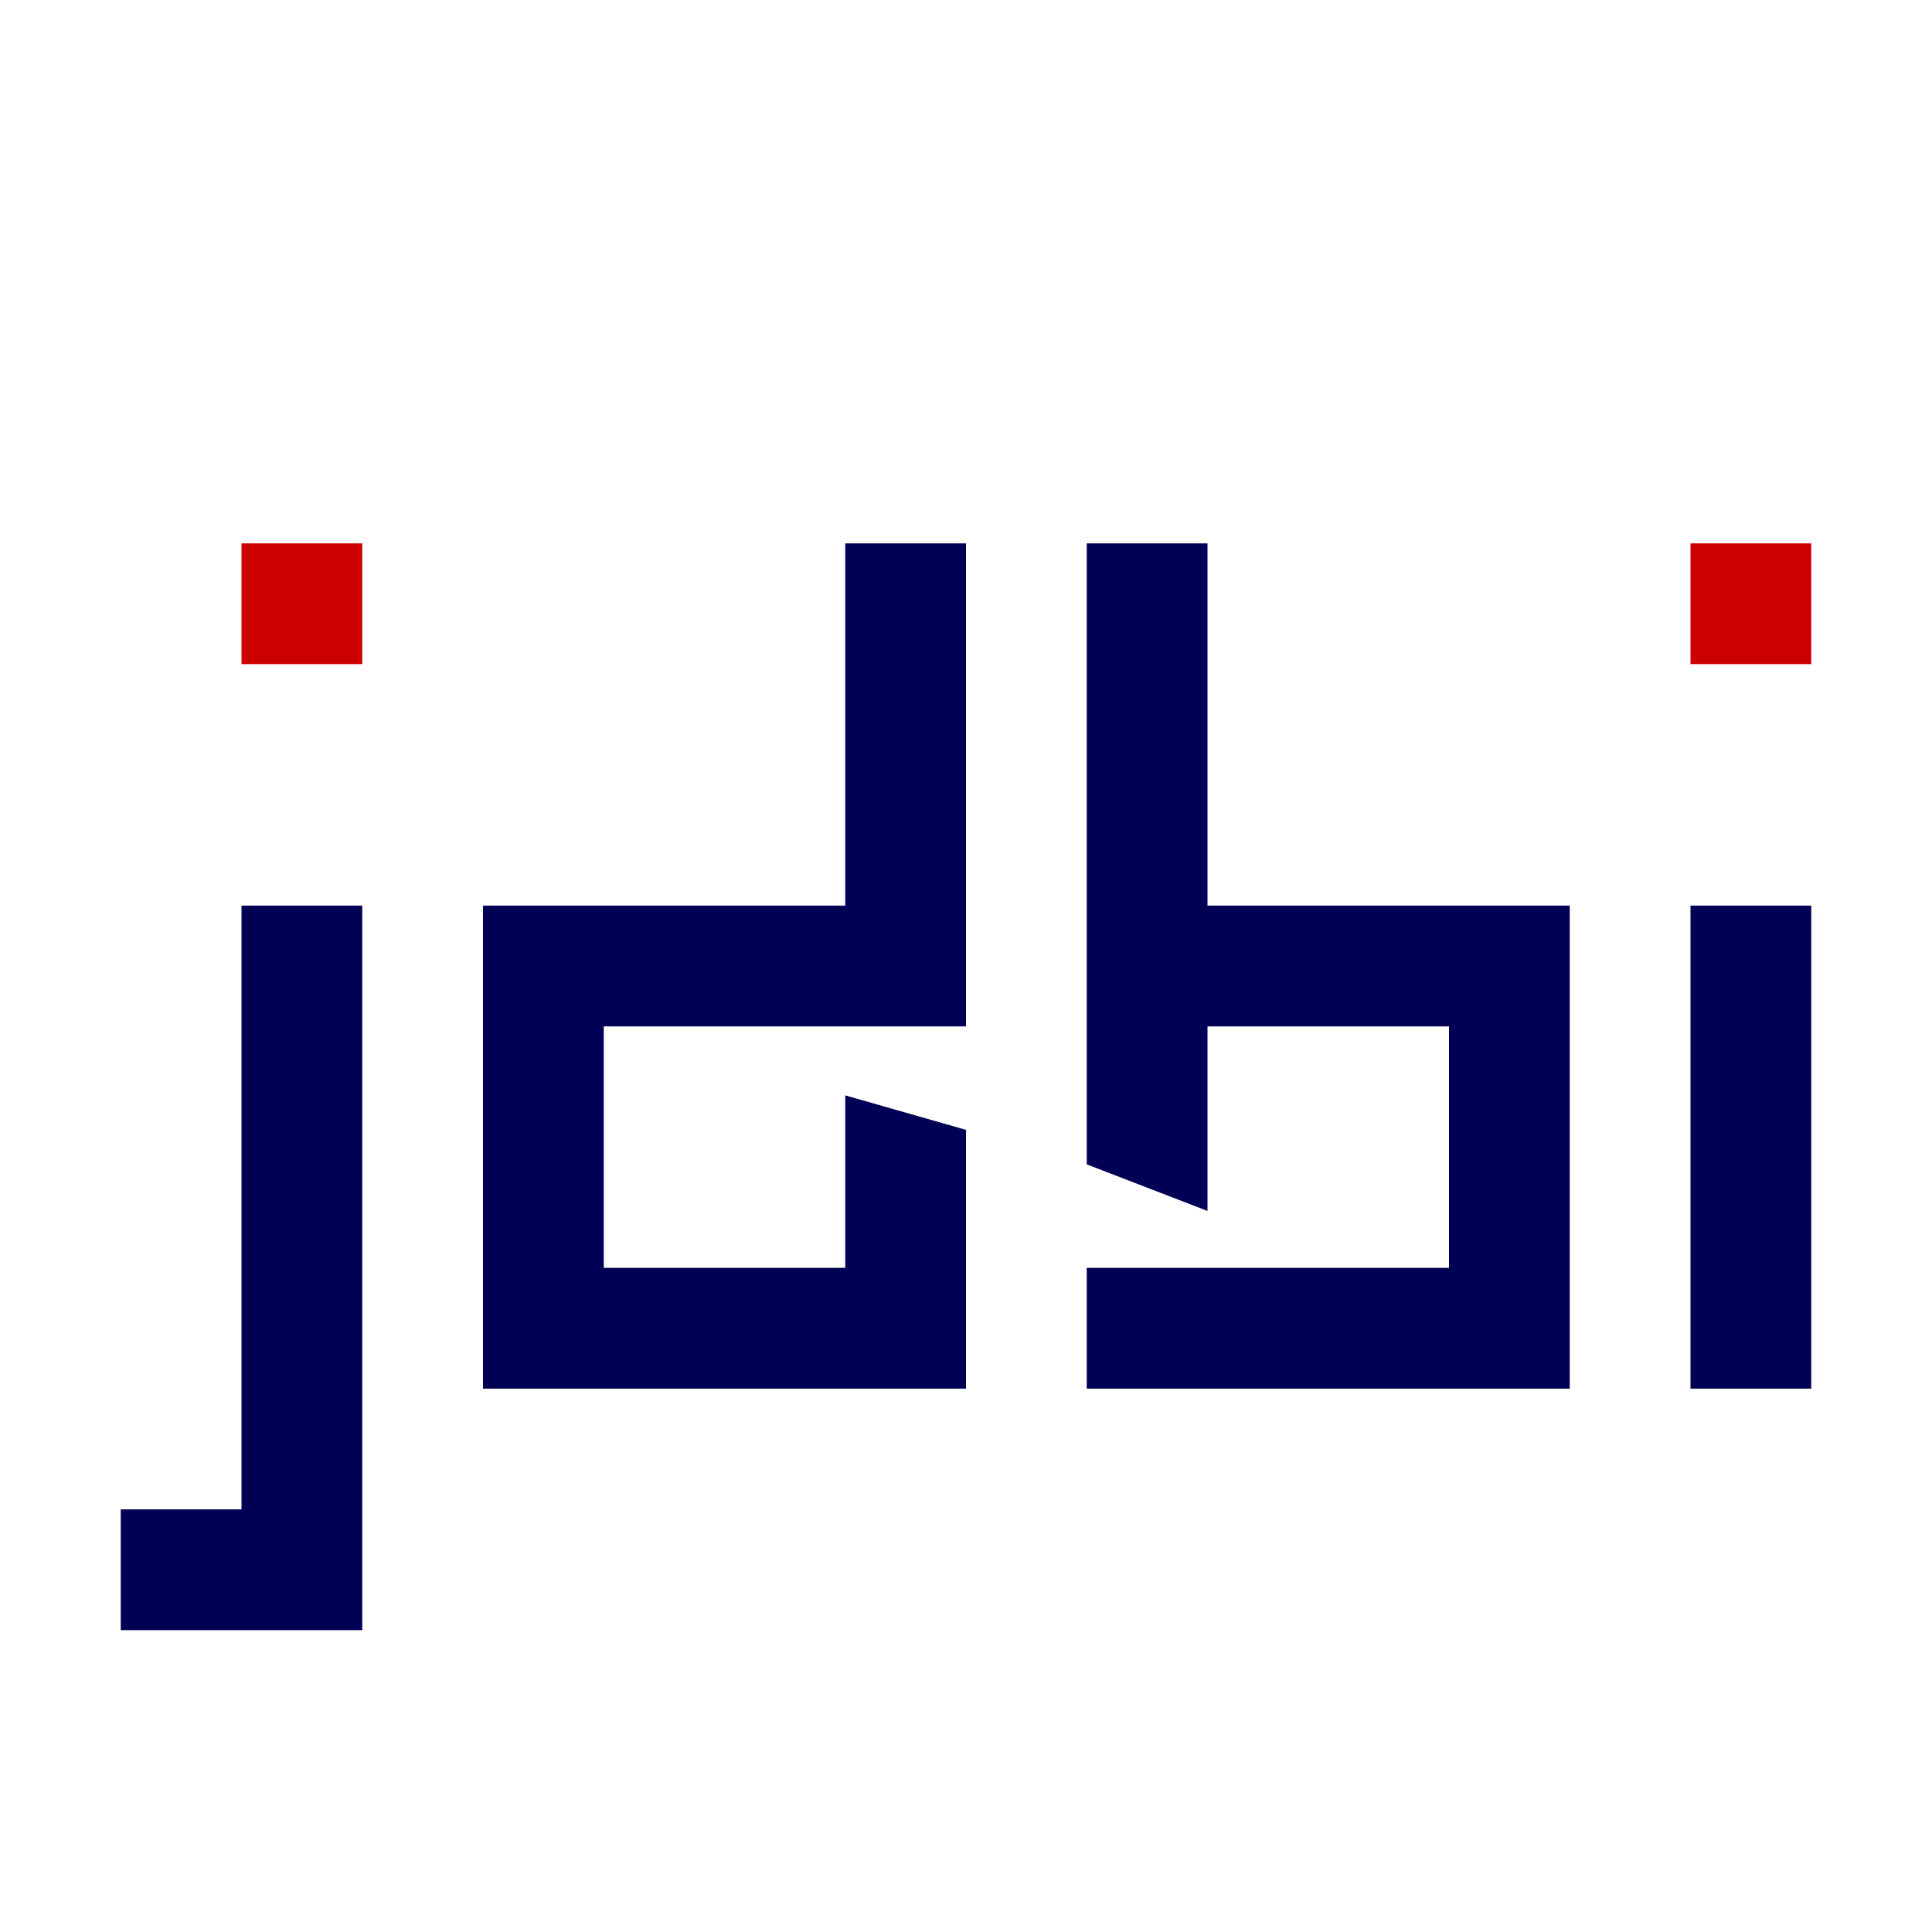 <svg xmlns="http://www.w3.org/2000/svg"
     id="svg"
     version="1.1"
     width="160"
     height="160"
     style="display: block;">
    <g id="svgg">
        <!-- dots -->
        <path id="path0"
              d="M  20  45
                 L  20  55
                 L  30  55
                 L  30  45
                 L  20  45

                 M 140  45
                 L 140  55
                 L 150  55
                 L 150  45
                 L 140  45"
              stroke="none"
              fill="#c00"
              fill-rule="evenodd">
        </path>

        <!-- letters -->
        <path id="path1"
              d="M  10 125
                 L  10 135
                 L  30 135
                 L  30  75
                 L  20  75
                 L  20 125
                 L  10 125

                 M  70  45
                 L  70  75
                 L  40  75
                 L  40 115
                 L  80 115
                 L  80  93.571
                 L  70  90.714
                 L  70 105
                 L  50 105
                 L  50  85
                 L  80  85
                 L  80  45
                 L  70  45

                 M  90  45
                 L  90  96.428
                 L 100 100.285
                 L 100  85
                 L 120  85
                 L 120 105
                 L  90 105
                 L  90 115
                 L 130 115
                 L 130  75
                 L 100  75
                 L 100  45
                 L  90  45

                 M 140  95
                 L 140 115
                 L 150 115
                 L 150  75
                 L 140  75
                 L 140  95"
              stroke="none"
              fill="#005"
              fill-rule="evenodd">
        </path>
    </g>
</svg>
